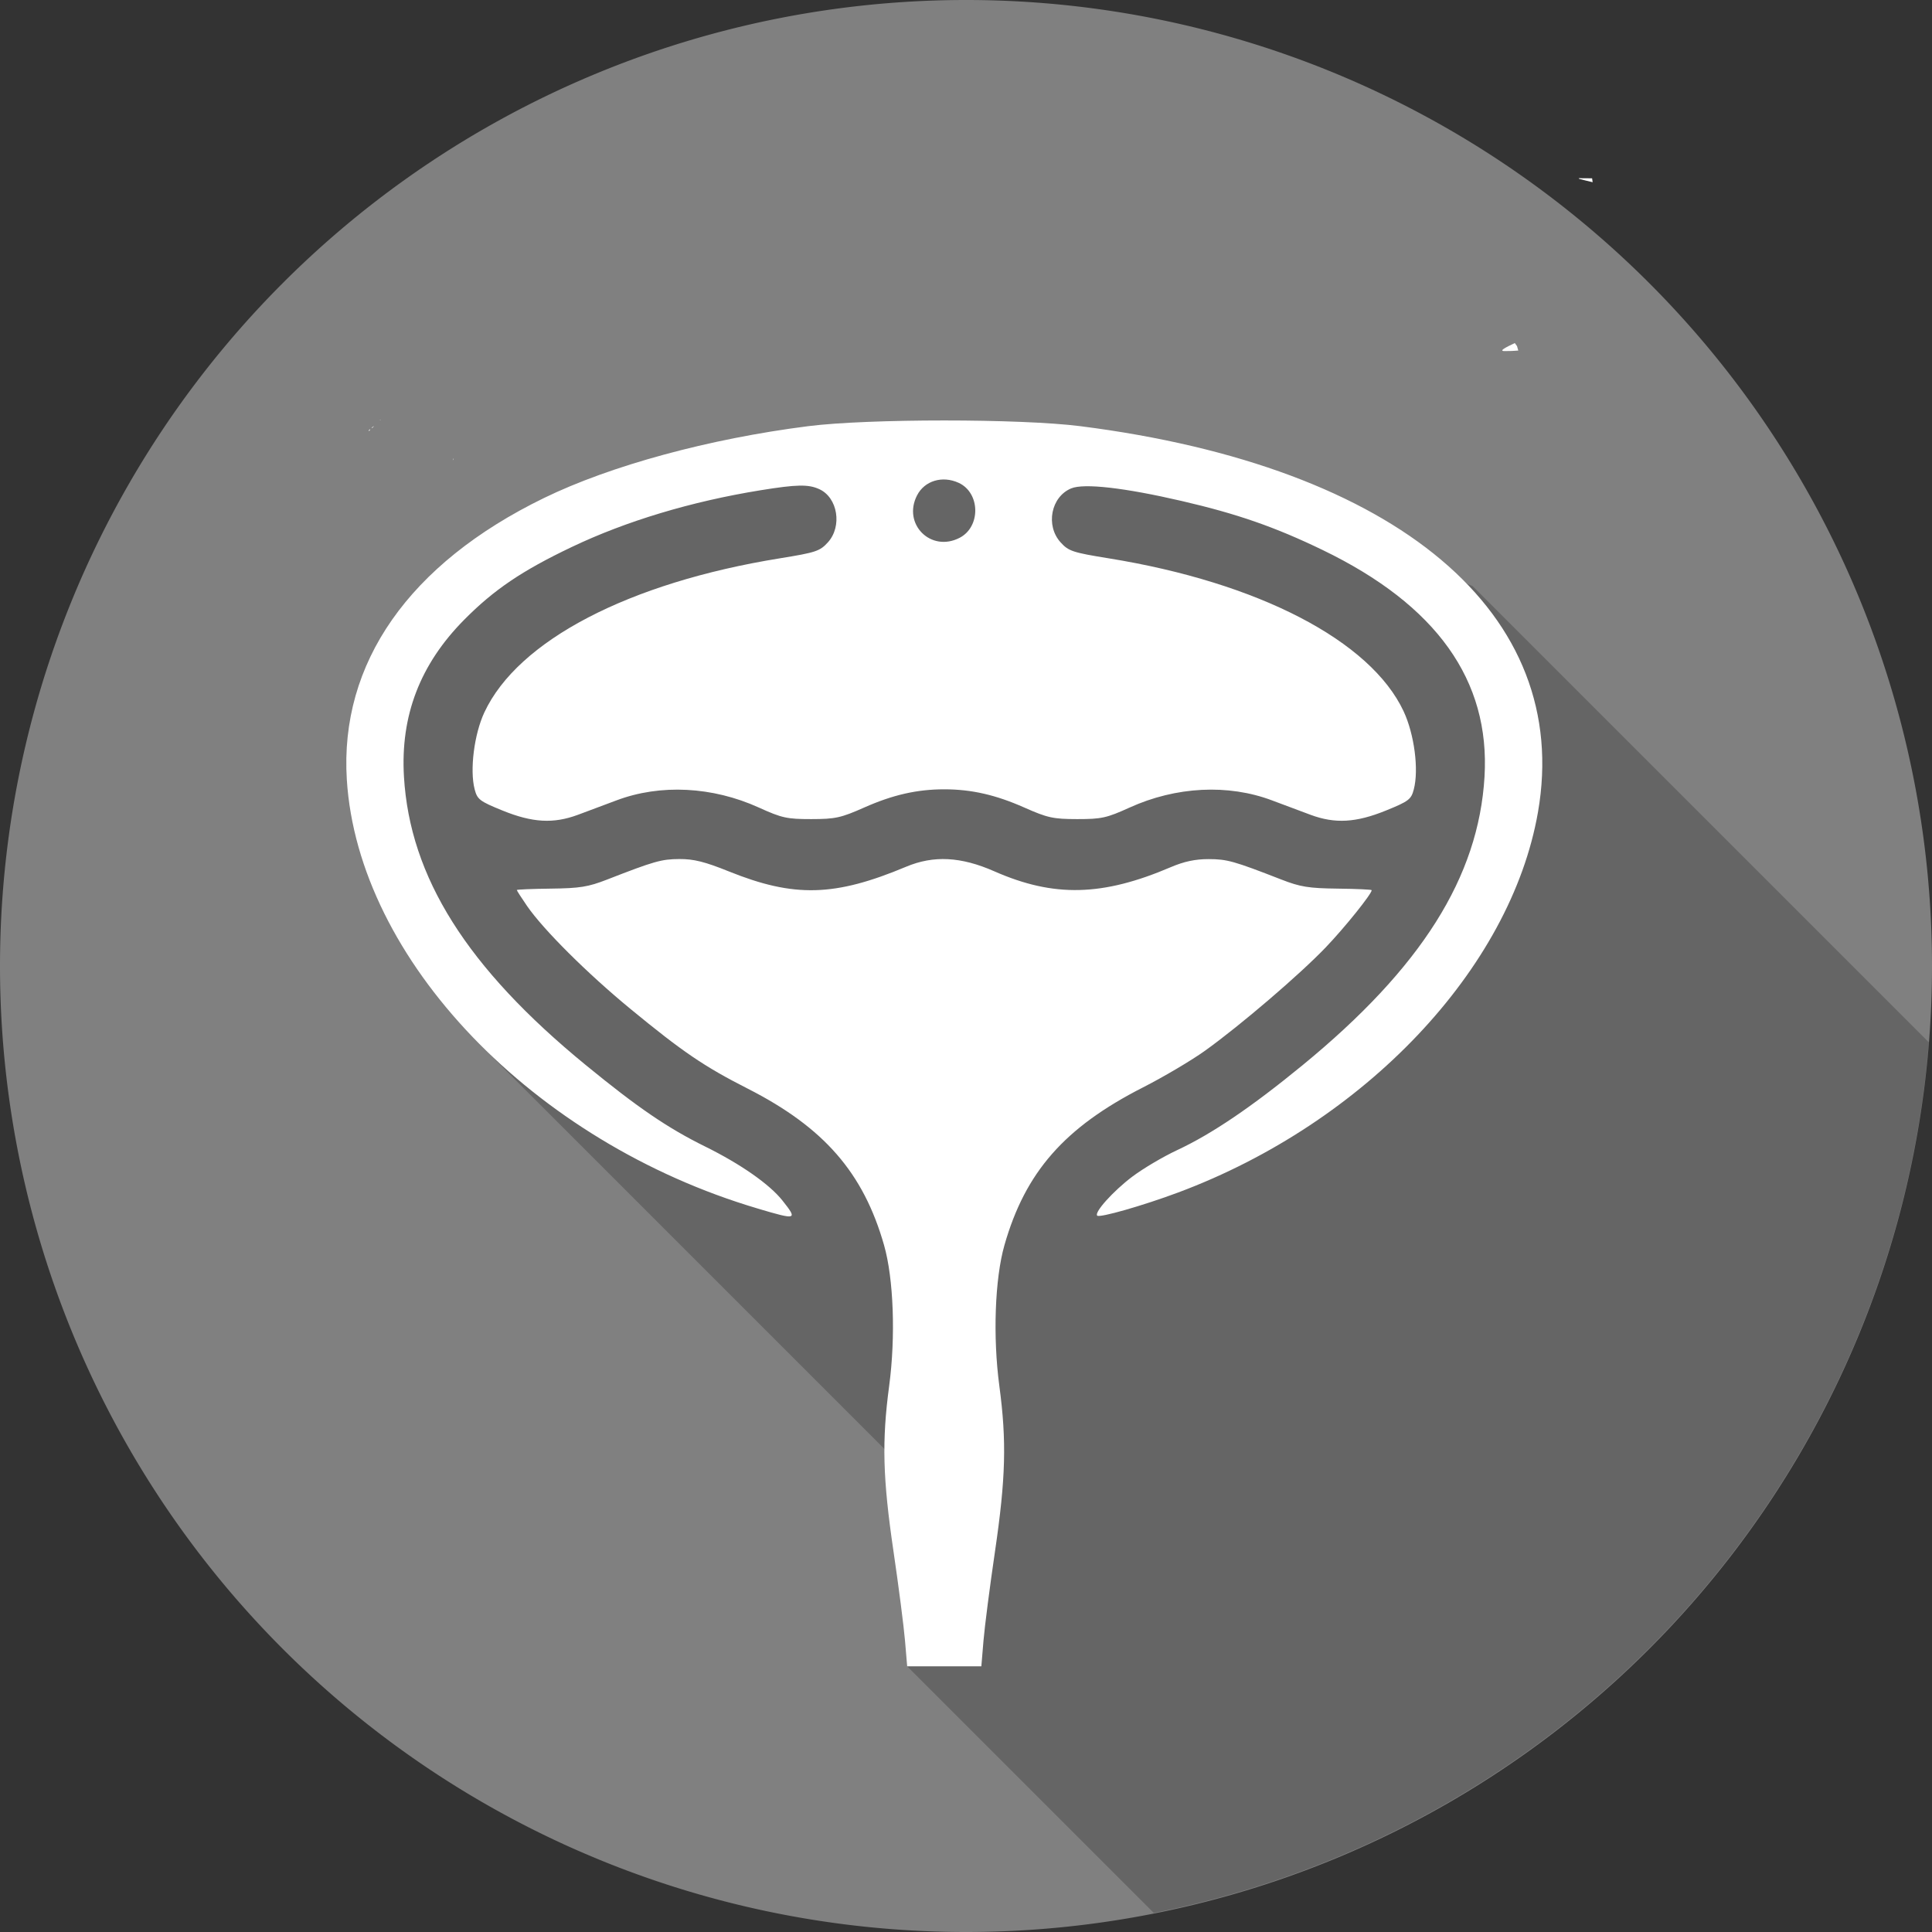 <?xml version="1.0" encoding="UTF-8" standalone="no"?>
<!-- Created with Inkscape (http://www.inkscape.org/) -->

<svg
   width="512"
   height="512"
   viewBox="0 0 135.467 135.467"
   version="1.1"
   id="svg37484"
   inkscape:version="1.1.2 (b8e25be833, 2022-02-05)"
   sodipodi:docname="bladder.svg"
   xmlns:inkscape="http://www.inkscape.org/namespaces/inkscape"
   xmlns:sodipodi="http://sodipodi.sourceforge.net/DTD/sodipodi-0.dtd"
   xmlns="http://www.w3.org/2000/svg"
   xmlns:svg="http://www.w3.org/2000/svg">
  <rect x="0" y="0" width="135.467" height="135.467" fill="#333333" stroke="none"/>
  <sodipodi:namedview
     id="namedview37486"
     pagecolor="#ffffff"
     bordercolor="#666666"
     borderopacity="1.0"
     inkscape:pageshadow="2"
     inkscape:pageopacity="0.0"
     inkscape:pagecheckerboard="0"
     inkscape:document-units="mm"
     showgrid="false"
     units="px"
     inkscape:zoom="0.64052329"
     inkscape:cx="-358.30079"
     inkscape:cy="560.47923"
     inkscape:window-width="1920"
     inkscape:window-height="1009"
     inkscape:window-x="-8"
     inkscape:window-y="-8"
     inkscape:window-maximized="1"
     inkscape:current-layer="layer1" />
  <defs
     id="defs37481">
    <clipPath
       clipPathUnits="userSpaceOnUse"
       id="clipPath31914">
      <path
         id="path31916"
         style="fill:#ff0000;fill-opacity:1;fill-rule:nonzero;stroke:none;stroke-width:0.312"
         d="m 39.027,164.284 c -0.006,0.067 -0.014,0.165 -0.019,0.219 -0.062,0.595 -0.184,1.181 -0.258,1.775 -0.089,0.711 -0.146,1.194 -0.201,1.664 0.324,0.231 0.647,0.462 0.97,0.686 -0.069,-0.162 -0.129,-0.327 -0.174,-0.496 -0.475,-1.787 0.141,-0.295 0.53,0.74 0.146,0.099 0.293,0.197 0.44,0.292 0.224,0.145 0.043,0.537 0.004,0.802 -0.011,0.075 -0.025,0.15 -0.037,0.226 0.103,0.256 0.182,0.518 0.212,0.793 0.257,2.381 -0.423,3.083 -1.431,4.785 -0.029,0.031 -0.056,0.063 -0.084,0.094 -0.078,0.29 -0.155,0.58 -0.232,0.871 0.073,-0.011 0.143,-0.023 0.218,-0.034 1.025,-0.073 2.052,0.009 3.077,0.06 -0.003,-0.036 0.172,0.009 0.13,0.007 -0.043,-0.002 -0.086,-0.005 -0.13,-0.007 7.2e-5,9.4e-4 -9.35e-4,9.4e-4 -6.23e-4,0.002 0.386,1.272 0.788,2.539 1.194,3.804 0.165,-0.103 0.332,-0.202 0.503,-0.294 0.38,-0.205 1.049,-0.46 1.291,-0.102 1.39,2.054 2.694,4.247 3.461,6.606 l 0.326,-0.854 c 0.022,-0.085 -0.02,-0.263 0.067,-0.254 0.09,0.009 0.042,0.176 0.054,0.266 0.041,0.325 0.076,0.651 0.102,0.978 0.18,2.315 -0.622,1.771 -2.702,5.402 -1.635,1.634 -3.578,2.923 -5.67,3.894 -0.642,0.842 -1.351,1.454 -2.049,1.35 -5.98,-0.892 -6.328,-2.096 -6.027,-4.68 -0.622,-0.227 -1.245,-0.45 -1.874,-0.637 -0.184,-0.76 -0.475,-1.501 -0.553,-2.279 -0.061,-0.616 -0.002,-1.249 0.141,-1.851 0.052,-0.218 0.108,-0.435 0.17,-0.651 -0.307,-0.114 -0.64,-0.234 -1.023,-0.361 -0.497,-0.501 -1.043,-0.958 -1.491,-1.504 -1.16,-1.416 -1.781,-3.316 -2.219,-5.028 -0.099,-0.387 -0.185,-0.872 0.046,-1.197 0.117,-0.165 0.247,-0.322 0.382,-0.475 9.35e-4,-0.026 0.001,-0.052 -0.002,-0.079 -0.172,-1.433 -0.221,0.073 -0.234,-2.265 -0.002,-0.258 0.064,-0.512 0.096,-0.767 0.059,-0.283 0.12,-0.567 0.181,-0.85 -0.005,-0.107 -0.004,-0.211 0.004,-0.31 -0.223,-0.626 -0.474,-1.256 -0.918,-2.307 V 311.455 H 157.878 V 185.406 c -1.038,1.53 -1.757,3.352 -3.17,4.539 -0.362,0.304 -0.775,0.414 -1.207,0.405 0.218,0.251 0.433,0.505 0.64,0.766 0.318,0.401 0.634,0.803 0.944,1.21 0.033,0.043 0.132,0.169 0.086,0.139 -0.198,-0.127 -0.369,-0.292 -0.553,-0.438 0.868,0.735 1.165,0.888 1.806,2.094 0.234,0.441 0.588,0.941 0.464,1.424 -0.436,1.704 -0.888,3.55 -2.069,4.854 -1.408,1.556 -3.551,0.618 -5.034,0.214 -1.522,-0.917 -0.896,-0.448 -2.201,-1.906 -0.179,-1.6e-4 -0.357,-0.008 -0.534,-0.036 -1.905,-0.3 -2.53,-0.859 -3.964,-1.781 -2.154,-1.519 -3.497,-2.415 -5.564,-4.088 -1.259,-1.019 -2.493,-2.068 -3.712,-3.134 -0.038,-0.034 0.103,0.037 0.152,0.02 0.079,-0.027 0.276,-0.1 0.205,-0.144 -0.33,-0.206 -0.728,-0.273 -1.091,-0.409 h -6.3e-4 c -6.818,-2.557 -3.561,-11.245 3.258,-8.688 0.187,0.07 0.382,0.125 0.573,0.188 -0.134,-0.658 -0.263,-1.341 -0.418,-2.131 -0.272,-3.08 -0.511,-6.192 -0.26,-9.284 0.032,-0.398 0.144,-0.788 0.177,-1.186 0.021,-0.249 -0.013,-0.498 -0.015,-0.748 -0.002,-0.318 0.002,-0.636 0.004,-0.953 0.013,-0.699 0.078,-1.377 0.175,-2.049 z m 0.847,4.586 c -0.118,-0.08 -0.237,-0.161 -0.356,-0.243 0.181,0.425 0.422,0.832 0.622,1.249 0.006,-0.074 0.011,-0.148 0.007,-0.222 -0.002,-0.038 -0.121,-0.378 -0.273,-0.783 z m 114.461,-4.586 c 0.012,0.02 0.024,0.04 0.036,0.06 0.4,0.108 0.845,0.221 1.342,0.335 -0.021,-0.136 -0.036,-0.262 -0.056,-0.395 z M 26.822,176.932 c -0.077,0.061 -0.15,0.115 -0.217,0.162 -0.13,0.582 -0.26,1.163 -0.39,1.745 0.327,-0.363 0.694,-0.7 1.07,-1.029 -0.154,-0.234 -0.307,-0.528 -0.463,-0.878 z m 0.525,0.689 c -0.005,0.051 -0.012,0.102 -0.021,0.152 0.026,-0.022 0.051,-0.045 0.077,-0.067 -0.017,-0.027 -0.037,-0.057 -0.055,-0.085 z m 11.971,0.014 c -0.004,-0.004 -0.091,0.068 -0.29,0.228 0.007,0.018 0.013,0.034 0.02,0.052 0.146,-0.148 0.273,-0.276 0.27,-0.28 z m -12.008,0.211 c -0.339,1.512 -2.357,2.41 0.725,0.688 -0.254,-0.118 -0.491,-0.342 -0.725,-0.688 z M 148.014,180.586 c -0.864,0.409 -1.622,0.788 -1.026,0.793 0.518,0.004 0.971,-0.015 1.371,-0.052 -0.042,-0.147 -0.084,-0.294 -0.127,-0.441 -0.079,-0.103 -0.15,-0.201 -0.217,-0.3 z m -102.383,3.562 c -9.35e-4,2e-4 -0.003,0.002 -0.007,0.008 -0.047,0.06 -0.092,0.121 -0.138,0.181 0.014,-0.013 0.029,-0.026 0.043,-0.04 0.036,-0.035 0.108,-0.151 0.102,-0.15 z m -9.76,4.001 c -0.016,-2.5e-4 -0.166,0.086 -0.128,0.071 0.033,-0.013 0.067,-0.027 0.1,-0.04 0.008,-0.008 0.017,-0.016 0.025,-0.024 0.004,-0.004 0.005,-0.006 0.003,-0.006 z m 113.449,0.444 c 0.191,0.124 0.37,0.216 0.511,0.245 -0.079,-0.072 -0.158,-0.144 -0.236,-0.215 -0.093,-0.01 -0.186,-0.019 -0.275,-0.029 z m -114.111,0.2 c -0.08,0.039 -0.158,0.091 -0.233,0.149 0.007,0.018 0.014,0.036 0.021,0.055 0.071,-0.068 0.141,-0.135 0.212,-0.203 z m -0.413,0.303 c -0.041,0.039 -0.081,0.081 -0.121,0.124 9.35e-4,0.028 0.003,0.054 0.004,0.081 0.037,-0.035 0.074,-0.07 0.111,-0.105 0.003,-0.033 0.005,-0.066 0.007,-0.099 z m 116.052,0.421 c 0.009,0.004 0.023,0.013 0.031,0.017 0.203,0.102 0.859,0.301 0.645,0.223 -0.224,-0.083 -0.451,-0.161 -0.676,-0.24 z m -107.775,2.48 c -0.005,-0.005 -0.032,0.032 -0.055,0.061 -0.011,0.033 -0.023,0.066 -0.034,0.1 -0.018,0.056 0.078,-0.095 0.09,-0.153 9.35e-4,-0.004 3.12e-4,-0.007 -6.23e-4,-0.008 z m 106.221,6.596 c -0.303,0.006 -0.607,0.039 -0.91,0.069 0.016,0.024 0.03,0.048 0.046,0.071 0.577,0.051 1.273,-0.129 1.185,-0.134 -0.107,-0.006 -0.214,-0.008 -0.321,-0.005 z m -0.983,0.075 c -0.054,0.005 -0.109,0.009 -0.163,0.014 0.068,0.019 0.141,0.033 0.217,0.043 -0.018,-0.019 -0.036,-0.038 -0.054,-0.057 z m 0.27,0.281 c 0.033,0.047 0.084,0.122 0.105,0.15 0.111,0.148 0.27,0.252 0.405,0.377 -0.168,-0.178 -0.34,-0.352 -0.51,-0.528 z" />
    </clipPath>
  </defs>
  <g
     inkscape:label="Layer 1"
     inkscape:groupmode="layer"
     id="layer1">
    <path
       id="path23062" class="circle"
       style="fill:#808080;stroke-width:0.205;fill-opacity:1"
       d="M 135.467,67.733 A 67.733,67.733 0 0 1 67.733,135.467 67.733,67.733 0 0 1 0,67.733 67.733,67.733 0 0 1 67.733,0 67.733,67.733 0 0 1 135.467,67.733 Z" />
    <path
       id="path32352"
       style="opacity:0.211;fill:#000000;stroke:none;stroke-width:0.205px;stroke-linecap:butt;stroke-linejoin:miter;stroke-opacity:1"
       d="m 66.324,31.152 -12.67,1.014 -11.403,2.787 -7.855,4.308 -5.575,6.842 -2.661,7.855 2.534,7.222 5.765,12.86 30.534,30.534 -1.389,12.256 17.299,17.299 A 67.733,67.733 0 0 0 135.244,73.086 L 103.256,41.097 86.596,34.065 Z" />
    <path
       d="m 87.709,308.923 c -0.116,-1.392 -0.629,-5.373 -1.14,-8.846 -1.062,-7.217 -1.159,-10.901 -0.429,-16.348 0.65,-4.854 0.442,-10.609 -0.502,-13.921 -2.047,-7.178 -5.947,-11.652 -13.505,-15.497 -4.295,-2.184 -6.405,-3.619 -11.58,-7.875 -4.265,-3.508 -8.62,-7.845 -10.231,-10.19 -0.554,-0.806 -1.006,-1.511 -1.005,-1.566 9.4e-4,-0.055 1.516,-0.118 3.366,-0.14 2.861,-0.034 3.693,-0.167 5.557,-0.894 4.673,-1.821 5.381,-2.022 7.155,-2.031 1.423,-0.008 2.517,0.266 4.903,1.228 6.445,2.598 10.471,2.491 17.516,-0.466 2.723,-1.143 5.426,-1.003 8.73,0.453 5.877,2.588 10.691,2.476 17.433,-0.407 1.325,-0.566 2.433,-0.803 3.758,-0.801 1.828,0.003 2.495,0.19 7.202,2.024 1.864,0.726 2.696,0.86 5.557,0.894 1.851,0.022 3.365,0.091 3.366,0.154 0.005,0.368 -2.641,3.663 -4.527,5.639 -2.55,2.672 -8.436,7.713 -11.946,10.231 -1.333,0.957 -4.104,2.596 -6.157,3.642 -7.754,3.953 -11.629,8.369 -13.691,15.6 -0.945,3.312 -1.152,9.067 -0.502,13.921 0.729,5.446 0.632,9.13 -0.429,16.348 -0.511,3.473 -1.024,7.454 -1.14,8.846 l -0.211,2.531 h -3.668 -3.668 z m -14.541,-42.737 c -22.239,-6.574 -39.547,-24.632 -40.662,-42.422 -0.722,-11.528 6.152,-21.352 19.487,-27.848 6.592,-3.212 16.349,-5.866 26.13,-7.109 5.933,-0.754 20.996,-0.754 26.929,0 31.416,3.993 48.675,18.553 45.253,38.178 -2.699,15.476 -17.108,30.705 -35.582,37.607 -3.472,1.297 -7.769,2.526 -8.006,2.289 -0.318,-0.318 1.577,-2.425 3.463,-3.851 1.055,-0.797 3.045,-1.975 4.422,-2.618 3.437,-1.603 7.356,-4.255 12.409,-8.398 11.765,-9.646 17.422,-18.614 18.009,-28.548 0.563,-9.535 -4.752,-16.974 -16.014,-22.415 -4.715,-2.278 -8.447,-3.576 -13.934,-4.847 -5.678,-1.315 -9.665,-1.769 -10.93,-1.245 -1.998,0.828 -2.556,3.671 -1.047,5.337 0.788,0.869 1.193,1.004 4.754,1.579 14.807,2.393 25.901,8.147 29.168,15.128 1.06,2.265 1.518,5.765 1.01,7.715 -0.261,1.003 -0.495,1.181 -2.774,2.107 -2.944,1.195 -5.016,1.312 -7.428,0.419 -0.9,-0.333 -2.619,-0.976 -3.82,-1.429 -4.342,-1.638 -9.501,-1.376 -14.099,0.714 -2.255,1.025 -2.77,1.138 -5.167,1.136 -2.379,-0.003 -2.934,-0.124 -5.229,-1.142 -2.828,-1.255 -5.236,-1.804 -7.923,-1.804 -2.687,0 -5.095,0.548 -7.923,1.804 -2.294,1.018 -2.85,1.14 -5.229,1.142 -2.396,0.002 -2.911,-0.111 -5.167,-1.136 -4.598,-2.09 -9.757,-2.351 -14.099,-0.714 -1.201,0.453 -2.92,1.096 -3.82,1.429 -2.413,0.893 -4.485,0.776 -7.428,-0.419 -2.279,-0.925 -2.513,-1.103 -2.774,-2.107 -0.497,-1.909 -0.049,-5.451 0.963,-7.613 3.325,-7.106 14.281,-12.817 29.216,-15.23 3.561,-0.575 3.966,-0.71 4.754,-1.579 1.438,-1.587 0.978,-4.43 -0.852,-5.263 -1.079,-0.492 -2.215,-0.47 -5.802,0.109 -6.833,1.104 -13.296,3.047 -18.689,5.619 -4.91,2.341 -7.683,4.217 -10.623,7.187 -4.367,4.411 -6.316,9.487 -5.959,15.52 0.586,9.935 6.237,18.903 17.961,28.505 5.155,4.222 8.114,6.242 11.818,8.069 3.505,1.729 6.378,3.736 7.653,5.345 1.518,1.917 1.441,1.943 -2.418,0.802 z m 19.94,-66.339 c 2.113,-1.093 2.05,-4.462 -0.102,-5.442 -1.607,-0.732 -3.358,-0.204 -4.103,1.237 -1.47,2.842 1.363,5.675 4.205,4.205 z m -55.938,-6.364 c -5.326,-7.224 -9.847,-17.631 -11.331,-26.085 -0.195,-1.11 -0.427,-2.265 -0.516,-2.567 -0.148,-0.504 0.2,-0.548 4.33,-0.548 h 4.491 l 0.559,2.718 c 1.551,7.534 4.799,14.946 9.37,21.382 1.71,2.408 1.831,2.68 1.317,2.975 -0.311,0.179 -1.904,1.205 -3.539,2.282 -1.636,1.076 -3.007,1.957 -3.048,1.957 -0.041,0 -0.776,-0.951 -1.633,-2.114 z m 104.023,0.119 c -1.565,-1.056 -3.106,-2.07 -3.425,-2.255 -0.534,-0.308 -0.429,-0.546 1.321,-2.975 4.522,-6.276 7.827,-13.803 9.385,-21.371 l 0.559,-2.718 h 4.491 c 4.13,0 4.478,0.044 4.33,0.548 -0.089,0.301 -0.315,1.422 -0.502,2.49 -1.174,6.696 -4.412,15.071 -8.385,21.685 -1.664,2.77 -4.429,6.606 -4.723,6.552 -0.113,-0.021 -1.485,-0.901 -3.05,-1.957 z"
       id="path4734"
       inkscape:connector-curvature="0"
       clip-path="url(#clipPath31914)"
       transform="matrix(0.709,0,0,0.709,1.272,-103.981)"
       style="fill:#ffffff" />
  </g>
</svg>
